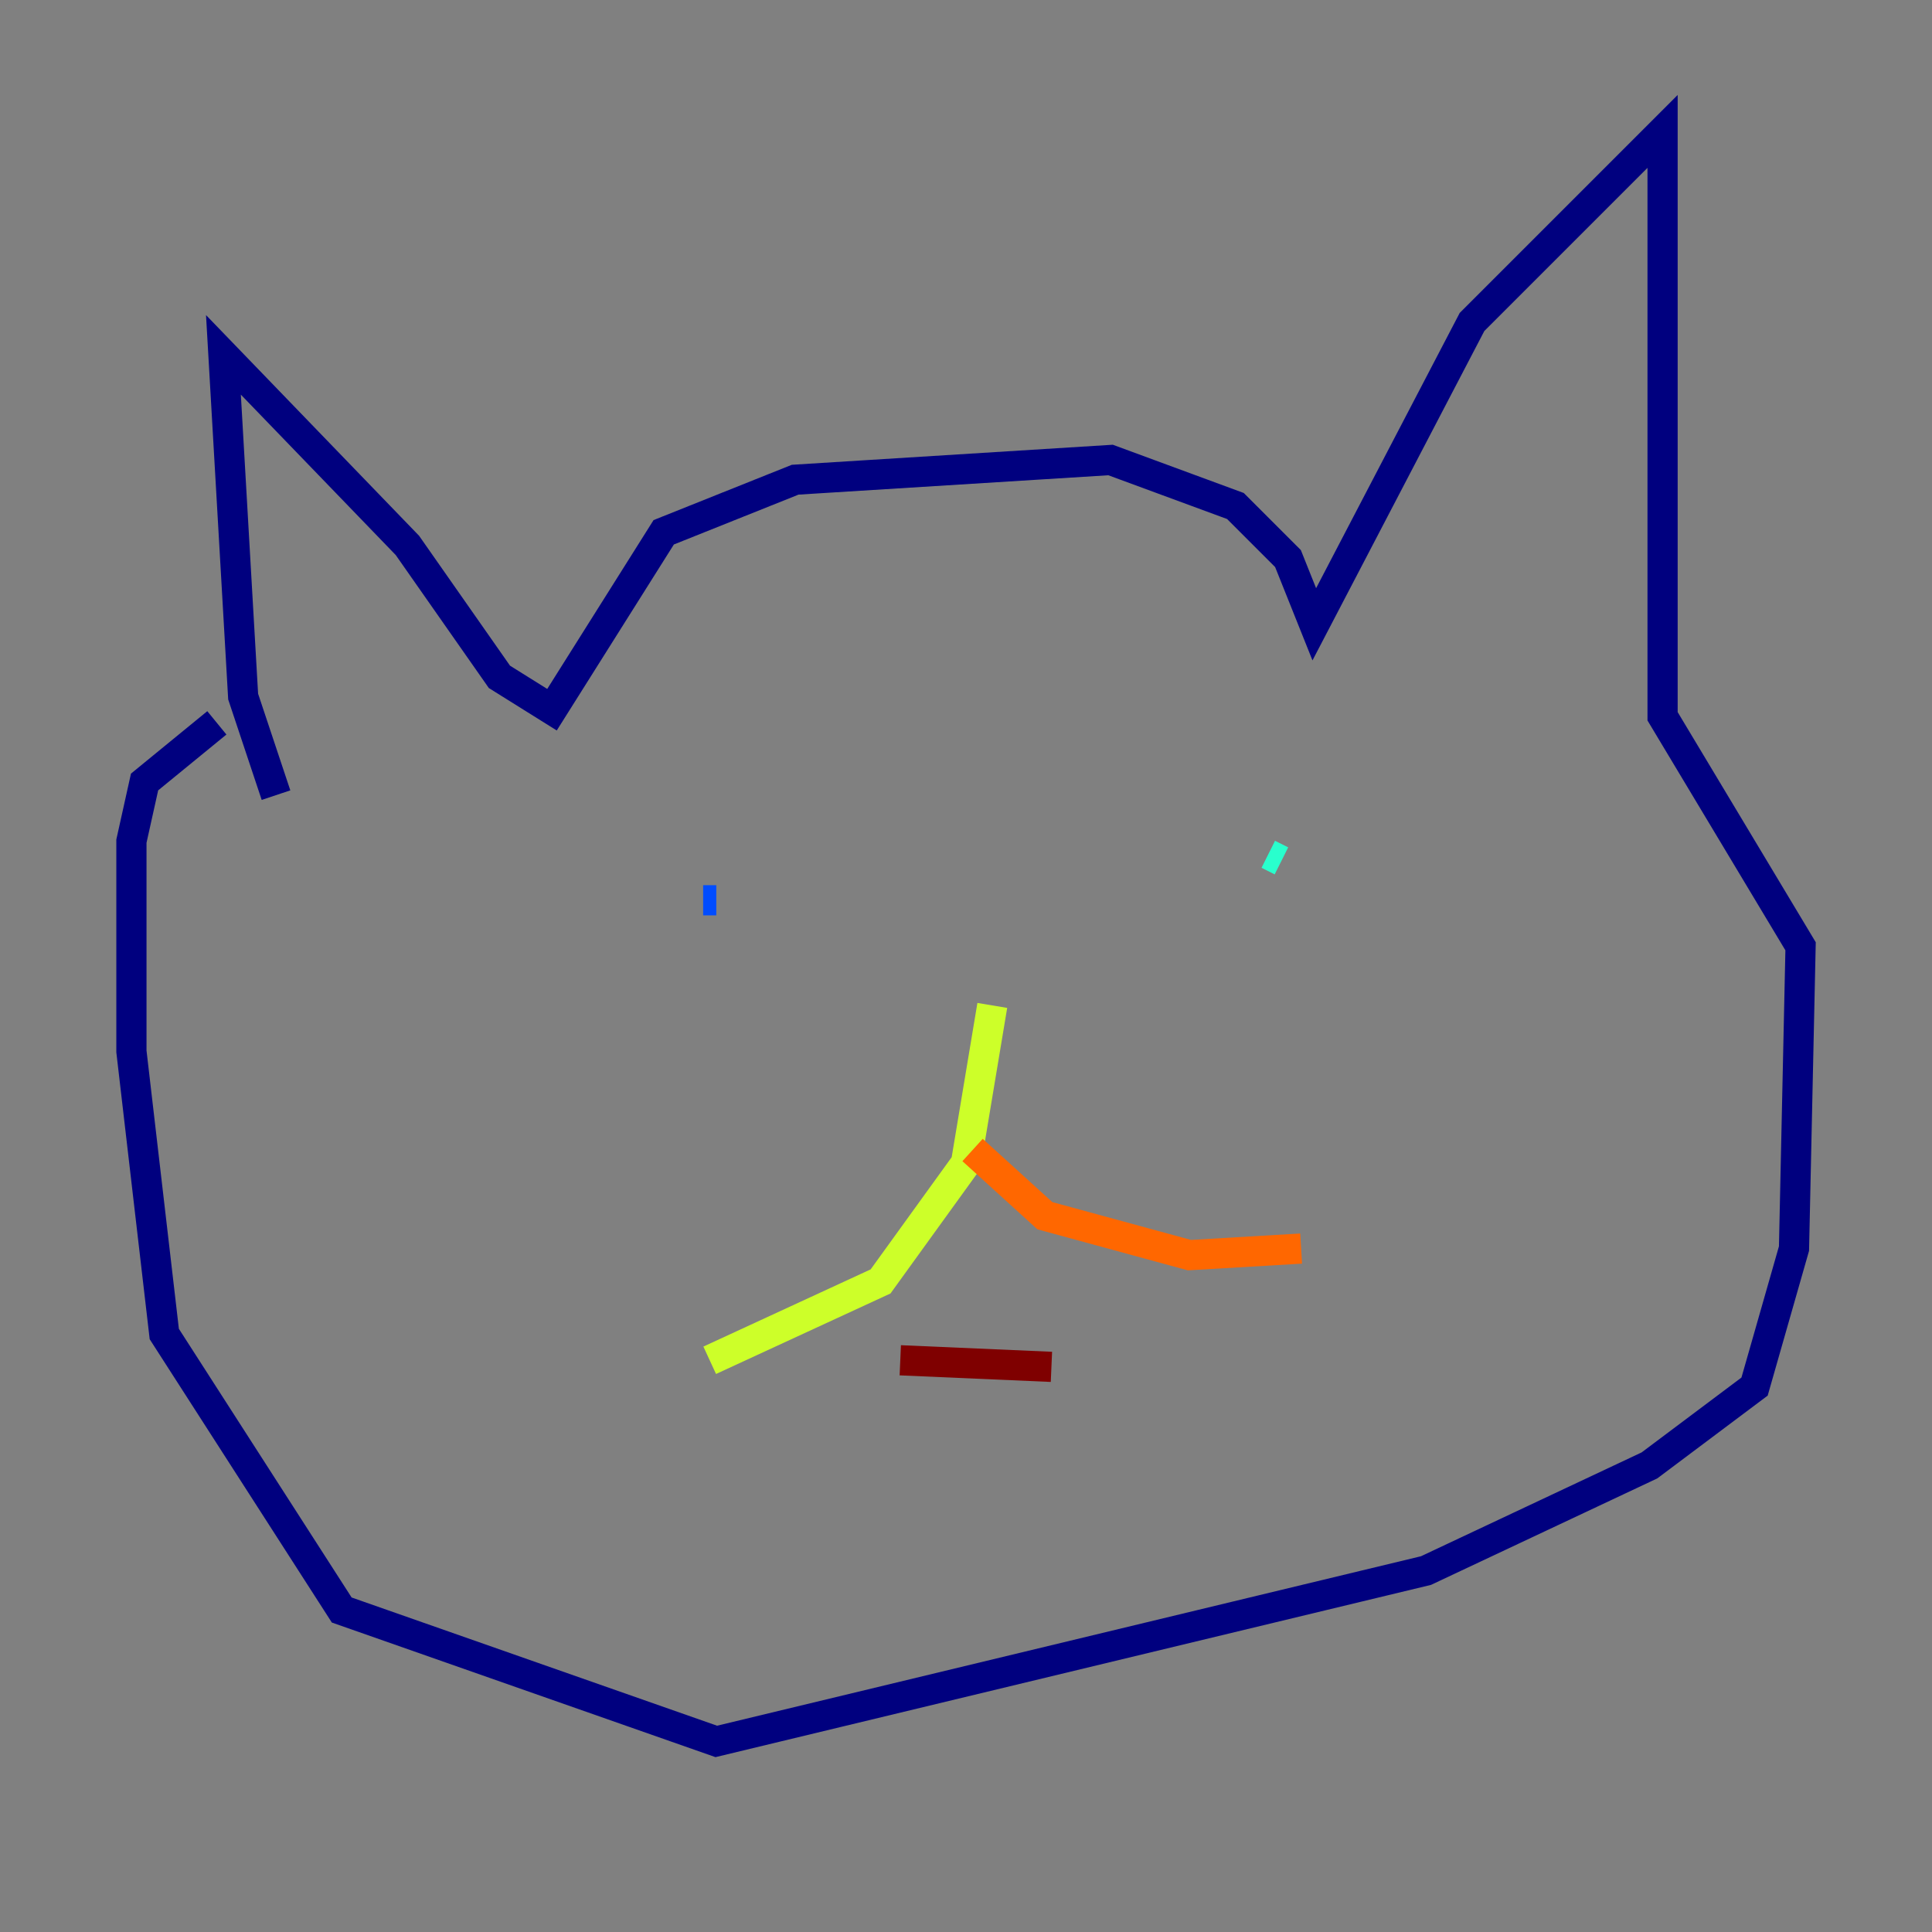 <?xml version="1.0" encoding="utf-8" ?>
<svg baseProfile="tiny" height="128" version="1.2" viewBox="0,0,128,128" width="128" xmlns="http://www.w3.org/2000/svg" xmlns:ev="http://www.w3.org/2001/xml-events" xmlns:xlink="http://www.w3.org/1999/xlink"><rect x="0" y="0" width="128" height="128" fill="#808080" stroke="none"/><defs /><polyline fill="none" points="18.286,52.68 16.109,46.15 14.803,23.51 26.993,36.136 33.088,44.843 36.571,47.02 43.973,35.265 52.68,31.782 73.578,30.476 81.85,33.524 85.333,37.007 87.075,41.361 97.524,21.333 110.15,8.707 110.15,47.456 119.293,62.694 118.857,82.721 116.245,91.864 109.279,97.088 94.476,104.054 47.456,115.374 22.64,106.667 10.884,88.381 8.707,69.66 8.707,55.728 9.578,51.809 14.367,47.891" stroke="#00007f" stroke-width="2" /><polyline fill="none" points="47.456,59.646 46.585,59.646" stroke="#004cff" stroke-width="2" /><polyline fill="none" points="84.027,56.599 84.898,57.034" stroke="#29ffcd" stroke-width="2" /><polyline fill="none" points="65.742,66.612 64.0,77.061 58.34,84.898 47.02,90.122" stroke="#cdff29" stroke-width="2" /><polyline fill="none" points="64.435,76.191 69.225,80.544 78.803,83.156 86.204,82.721" stroke="#ff6700" stroke-width="2" /><polyline fill="none" points="59.646,90.122 69.66,90.558" stroke="#7f0000" stroke-width="2" /></svg>